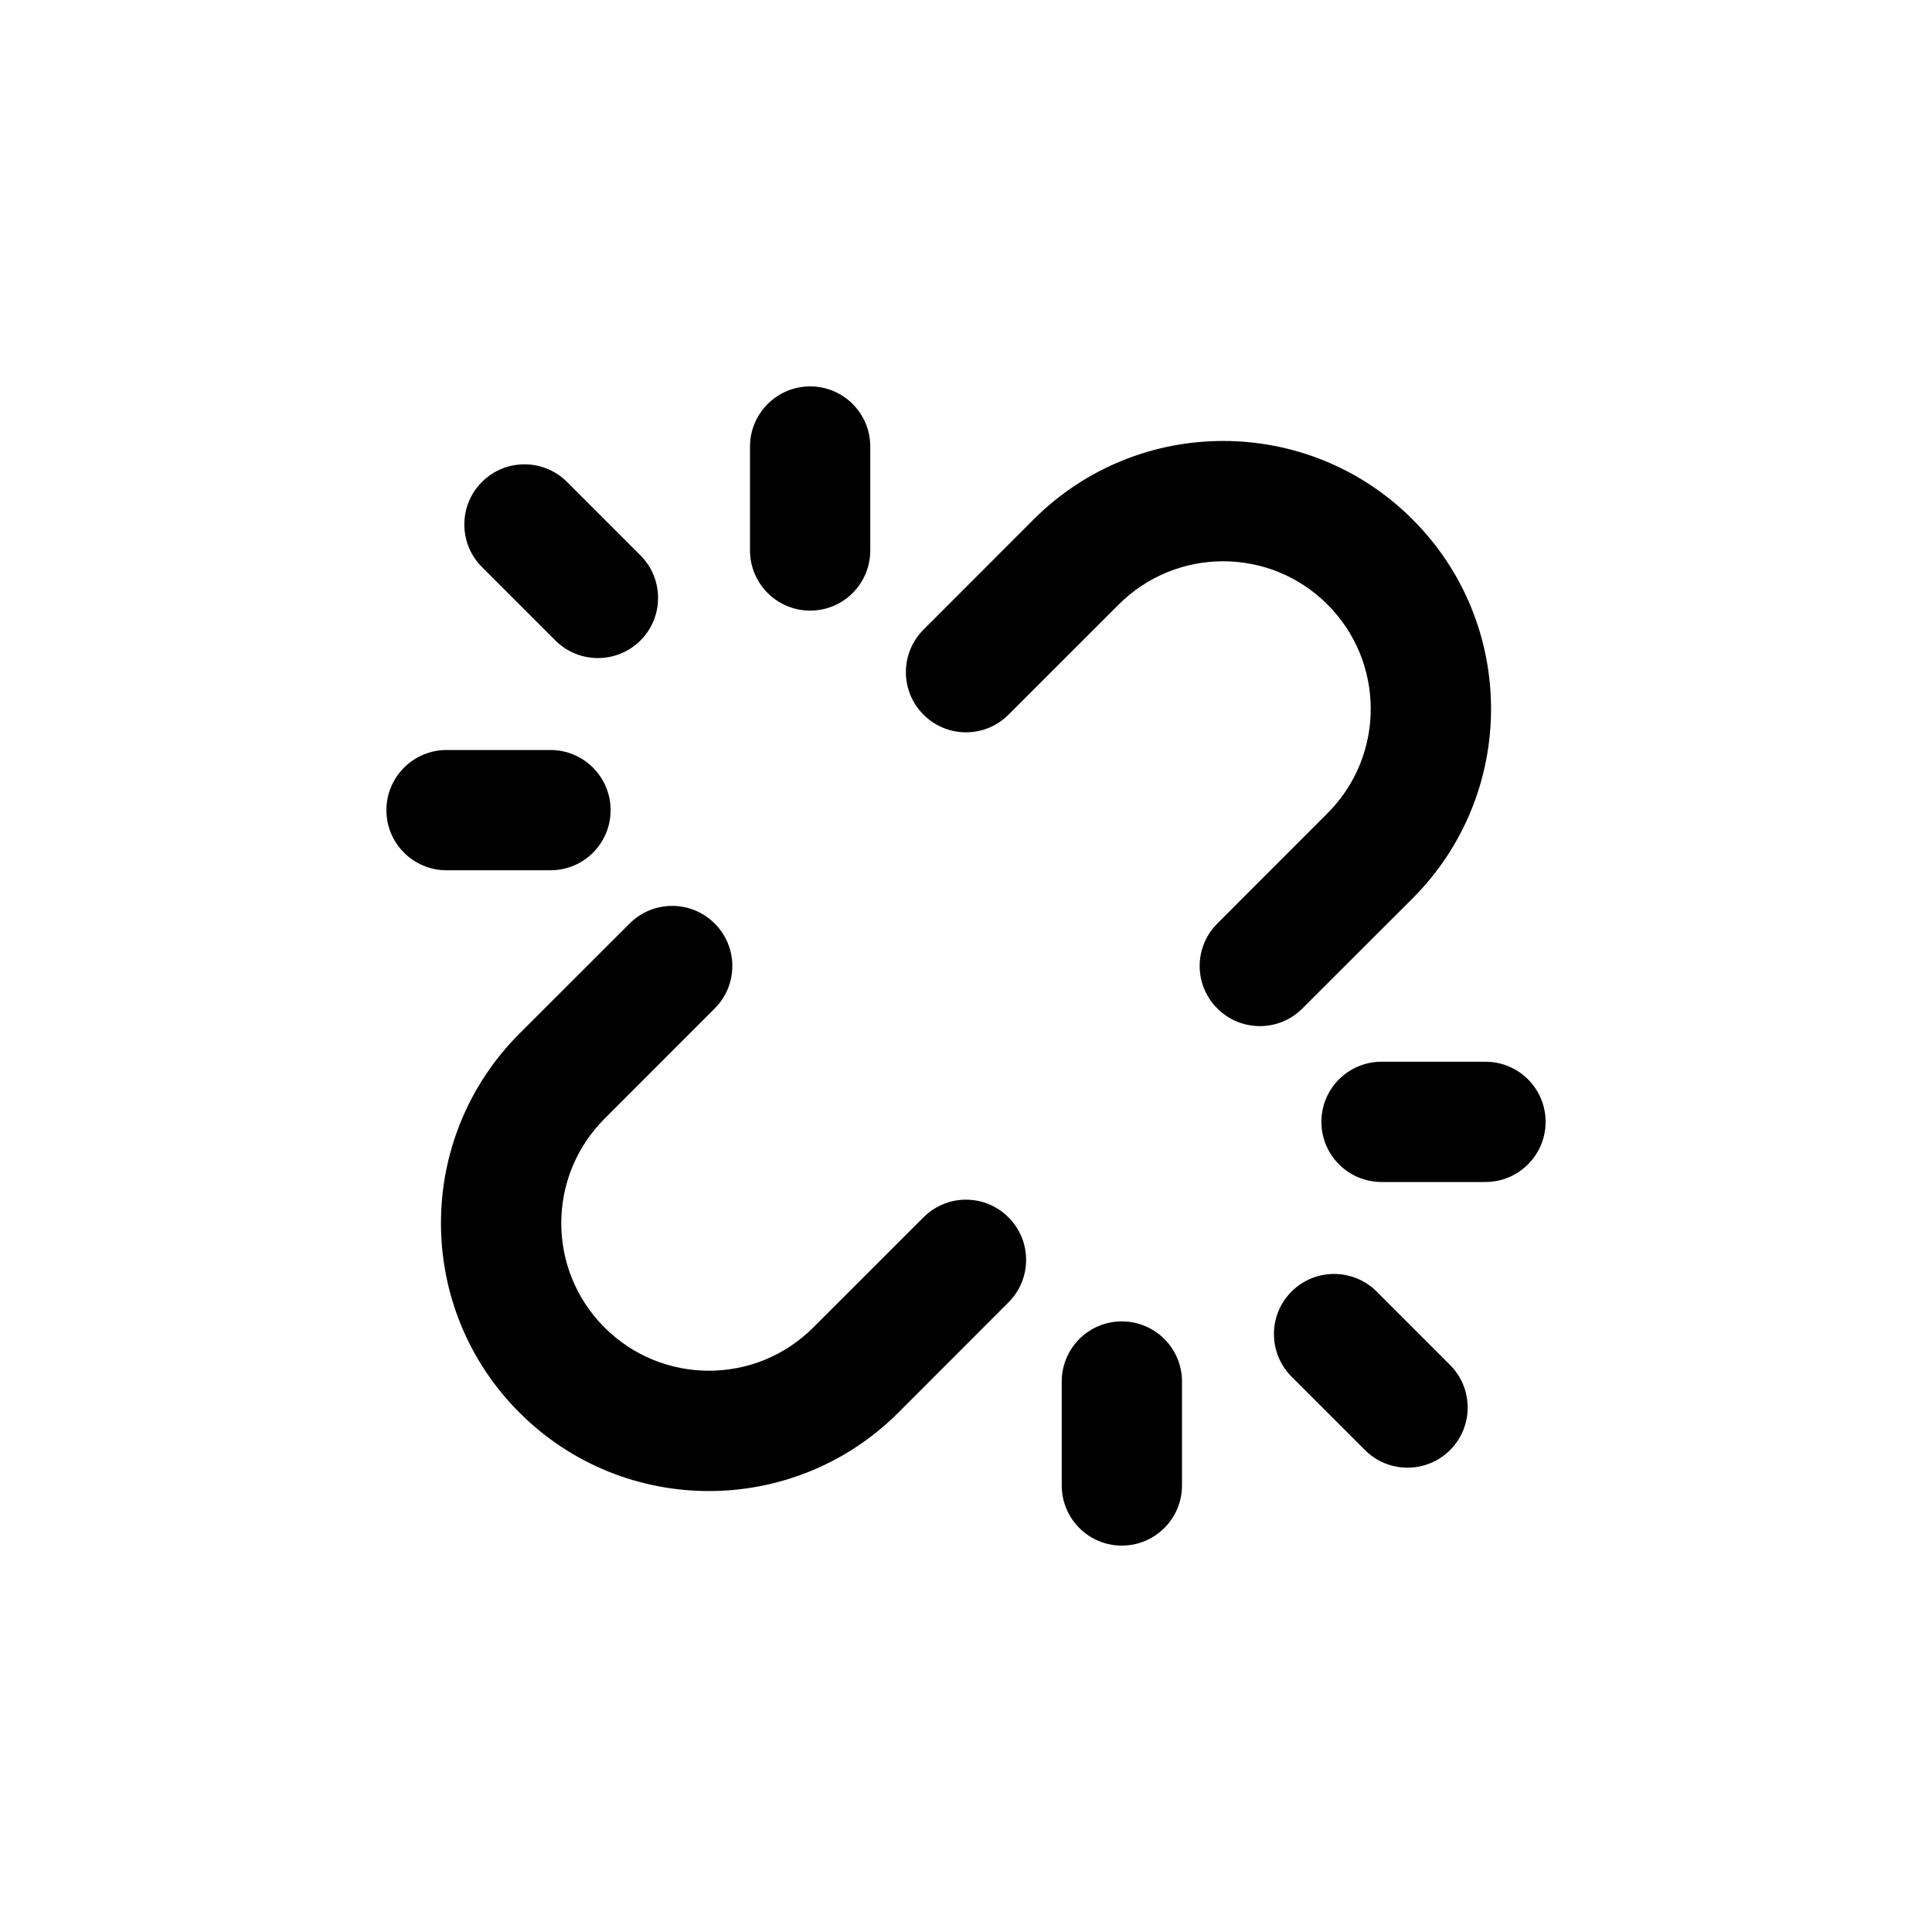 <svg
	width="20"
	height="20"
	viewBox="0 0 20 20"
	xmlns="http://www.w3.org/2000/svg"
>
	<path d="M8.387 4C8.043 4 7.764 4.279 7.764 4.623V5.698C7.764 6.042 8.043 6.321 8.387 6.321C8.731 6.321 9.009 6.042 9.009 5.698V4.623C9.009 4.279 8.731 4 8.387 4Z" />
	<path d="M14.623 5.377C13.54 4.294 11.784 4.294 10.7 5.377L9.56 6.518C9.317 6.761 9.317 7.155 9.56 7.398C9.803 7.642 10.197 7.642 10.44 7.398L11.581 6.258C12.178 5.661 13.146 5.661 13.742 6.258C14.339 6.855 14.339 7.822 13.742 8.419L12.602 9.56C12.358 9.803 12.358 10.197 12.602 10.44C12.845 10.683 13.239 10.683 13.482 10.44L14.623 9.3C15.706 8.216 15.706 6.46 14.623 5.377Z" />
	<path d="M5.87 4.989C5.626 4.746 5.232 4.746 4.989 4.989C4.746 5.232 4.746 5.626 4.989 5.87L5.749 6.63C5.993 6.873 6.387 6.873 6.63 6.63C6.873 6.387 6.873 5.993 6.63 5.749L5.87 4.989Z" />
	<path d="M4.623 7.764C4.279 7.764 4 8.043 4 8.387C4 8.731 4.279 9.009 4.623 9.009H5.698C6.042 9.009 6.321 8.731 6.321 8.387C6.321 8.043 6.042 7.764 5.698 7.764H4.623Z" />
	<path d="M7.398 9.56C7.155 9.317 6.761 9.317 6.518 9.56L5.377 10.7C4.294 11.784 4.294 13.54 5.377 14.623C6.46 15.706 8.216 15.706 9.3 14.623L10.44 13.482C10.683 13.239 10.683 12.845 10.44 12.602C10.197 12.358 9.803 12.358 9.56 12.602L8.419 13.742C7.822 14.339 6.855 14.339 6.258 13.742C5.661 13.146 5.661 12.178 6.258 11.581L7.398 10.44C7.642 10.197 7.642 9.803 7.398 9.56Z" />
	<path d="M14.302 10.991C13.958 10.991 13.679 11.269 13.679 11.613C13.679 11.957 13.958 12.236 14.302 12.236H15.377C15.721 12.236 16 11.957 16 11.613C16 11.269 15.721 10.991 15.377 10.991H14.302Z" />
	<path d="M14.251 13.37C14.007 13.127 13.613 13.127 13.37 13.37C13.127 13.613 13.127 14.007 13.37 14.251L14.13 15.011C14.374 15.254 14.768 15.254 15.011 15.011C15.254 14.768 15.254 14.374 15.011 14.13L14.251 13.37Z" />
	<path d="M11.613 13.679C11.269 13.679 10.991 13.958 10.991 14.302V15.377C10.991 15.721 11.269 16 11.613 16C11.957 16 12.236 15.721 12.236 15.377V14.302C12.236 13.958 11.957 13.679 11.613 13.679Z" />
</svg>